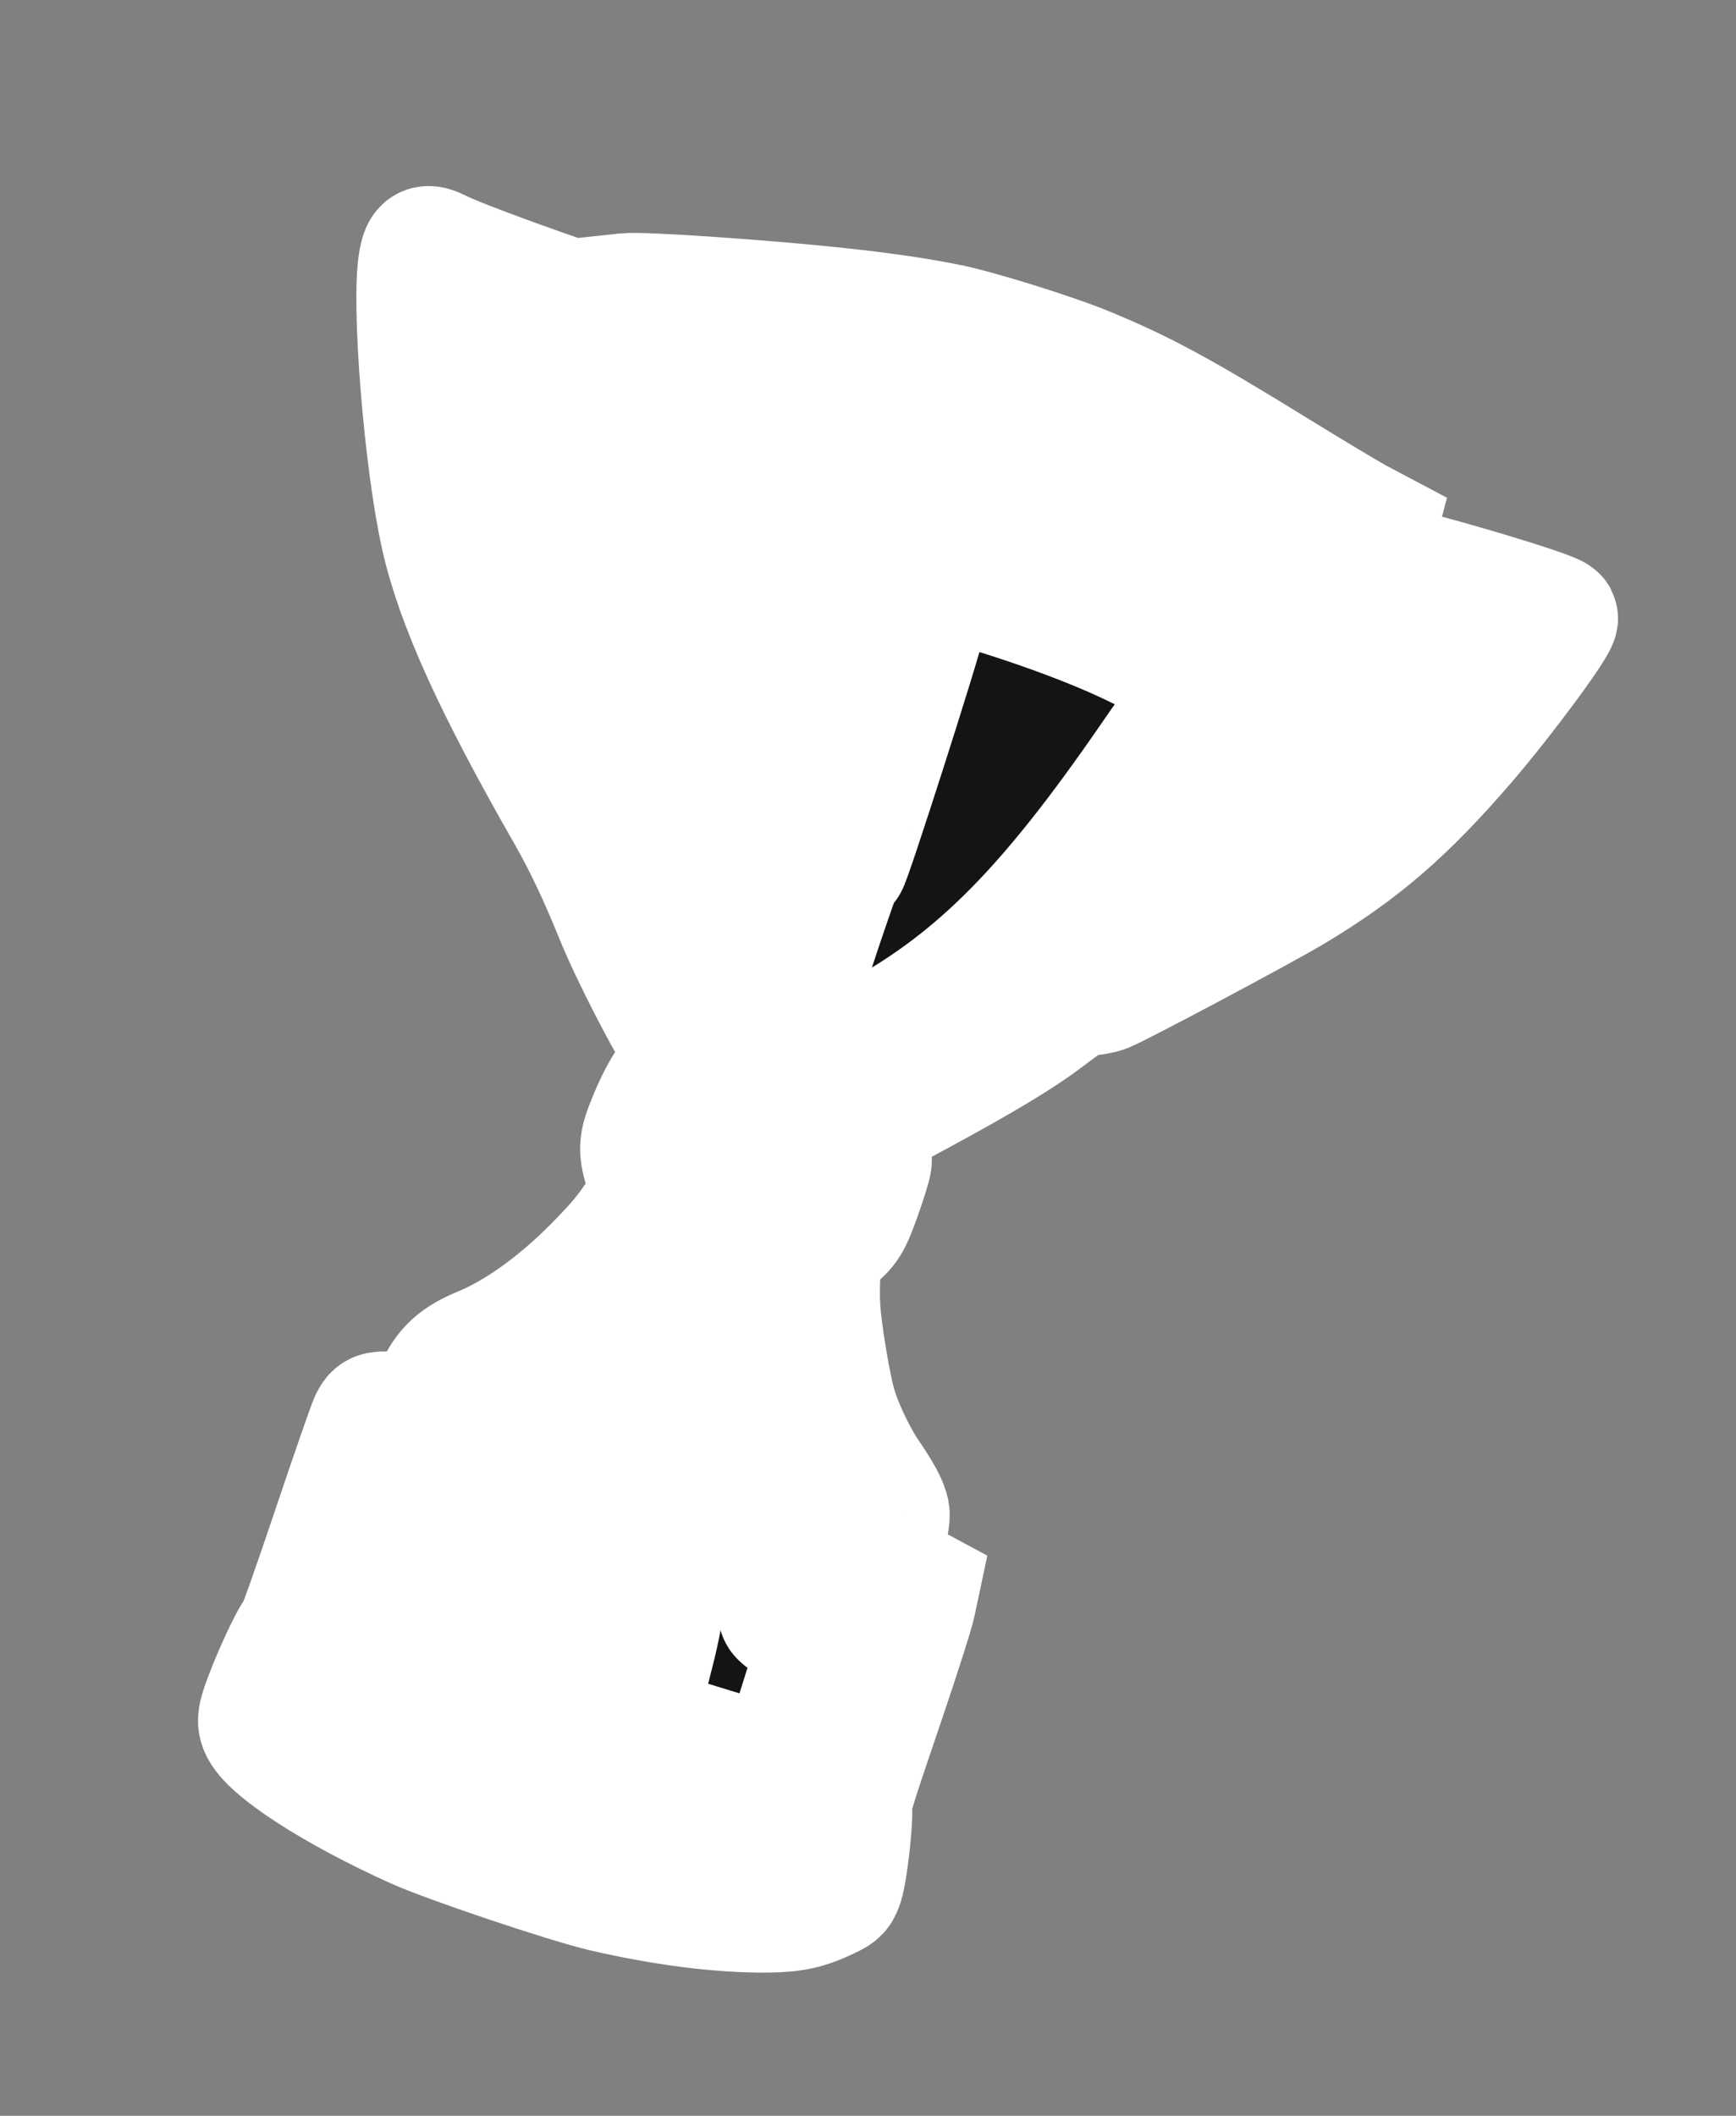 <svg width="339" height="413" viewBox="0 0 339 413" fill="none" xmlns="http://www.w3.org/2000/svg">
<rect x="0" y="0" width="339" height="413" fill="#808080" stroke="none"/>
<g clip-path="url(#clip0_935_5)">
<rect x="150.551" y="102.172" width="35.632" height="71.265" transform="rotate(17.757 150.551 102.172)" fill="white"/>
<mask id="path-2-outside-1_935_5" maskUnits="userSpaceOnUse" x="-23.344" y="15.655" width="348.791" height="400.582" fill="black">
<rect fill="white" x="-23.344" y="15.655" width="348.791" height="400.582"/>
<path fill-rule="evenodd" clip-rule="evenodd" d="M185.41 63.707C179.429 62.481 172.849 61.515 163.766 60.528C149.734 59.004 125.505 57.335 122.333 57.674L120.462 57.874L119.873 59.712L119.284 61.551L109.35 58.103C98.212 54.237 88.473 50.56 85.816 49.218C83.309 47.952 82.724 48.212 82.214 50.819C80.687 58.638 83.193 89.943 86.527 104.702C89.462 117.69 96.799 133.855 111.038 158.703C114.246 164.302 117.291 170.719 120.489 178.62C123.478 186.007 130.962 200.541 133.25 203.404C134.248 204.652 135.112 205.748 135.171 205.839C135.23 205.931 134.292 207.067 133.087 208.364C130.723 210.907 128.939 213.921 126.981 218.677C125.068 223.325 125.01 224.45 126.455 228.915L127.712 232.799L125.446 236.314C122.672 240.619 120.917 242.74 116.095 247.615C109.033 254.756 101.055 260.468 94.214 263.283C89.305 265.303 87.214 267.233 85.196 271.607C84.462 273.198 83.576 275.017 83.226 275.649L82.591 276.798L79.641 276.33C78.018 276.073 75.94 275.904 75.022 275.954C73.516 276.037 73.284 276.183 72.632 277.461C72.235 278.239 68.948 287.691 65.326 298.467C61.263 310.554 58.518 318.277 58.158 318.631C57.002 319.768 52.791 328.981 51.298 333.643C50.764 335.307 50.706 336.083 51.045 336.992C52.559 341.057 65.493 349.411 81.285 356.524C87.653 359.392 111.021 367.239 118.01 368.855C129.617 371.54 140.612 372.94 149.585 372.877C154.942 372.838 157.427 372.293 161.796 370.196C163.573 369.343 163.81 369.093 164.301 367.558C164.994 365.395 166.04 356.607 165.971 353.525C165.91 350.784 165.794 351.177 172.744 330.696C175.506 322.557 178.044 314.583 178.385 312.975L179.005 310.051L176.839 308.885C175.647 308.243 173.937 307.475 173.038 307.177C172.139 306.879 171.308 306.385 171.193 306.08C171.077 305.774 171.543 303.492 172.227 301.008C173.066 297.964 173.402 296.099 173.26 295.285C173.014 293.88 171.839 291.695 169.416 288.137C166.754 284.228 163.938 278.239 162.789 274.045C161.688 270.026 160.04 259.994 159.766 255.646C159.505 251.478 159.754 246.319 160.3 244.614C160.678 243.433 161.205 242.726 162.393 241.809C165.273 239.582 165.829 238.691 167.797 233.145C168.803 230.311 169.697 227.422 169.784 226.726C169.871 226.03 169.616 224.062 169.217 222.353L168.491 219.246L179.484 213.304C191.491 206.814 198.981 202.324 203.587 198.856C209.615 194.316 210.474 193.821 212.216 193.881C213.112 193.911 214.65 193.652 215.635 193.304C217.834 192.527 246.37 177.344 252.289 173.801C265.568 165.853 274.253 158.361 286.002 144.716C293.447 136.071 304.219 121.48 303.783 120.63C303.281 119.651 278.199 112.163 270.284 110.628C268.497 110.282 266.97 109.873 266.891 109.719C266.812 109.566 267.105 108.08 267.543 106.418L268.338 103.395L265.121 101.692C263.352 100.755 256.033 96.371 248.859 91.948C230.164 80.426 222.763 76.44 211.56 71.861C205.442 69.36 190.966 64.847 185.41 63.707ZM210.602 83.266C221.009 87.82 229.749 92.268 238.824 97.629C242.394 99.738 256.217 108.723 256.381 109.041C256.542 109.353 250.127 122.803 248.372 125.835C247.384 127.541 245.229 130.428 243.465 132.409C239.067 137.347 238.445 138.224 231.812 148.845C228.57 154.037 224.324 160.465 222.377 163.13C207.003 184.172 190.125 198.042 169.315 206.737C165.435 208.358 161.958 209.35 161.726 208.9C161.353 208.175 163.896 206.458 172.211 201.823C191.284 191.192 205.074 177.202 225 148.268C230.838 139.791 233.855 135.885 235.145 135.132C235.886 134.699 235.907 134.622 235.451 133.997C234.22 132.308 225.854 127.634 217.407 123.916C206.432 119.086 189.03 113.417 181.765 112.306C178.648 111.829 173.369 111.479 172.289 111.677C171.675 111.789 171.569 111.95 171.774 112.459C172.149 113.39 175.901 115.903 177.847 116.526C180.069 117.237 180.662 118.459 180.221 121.423C179.812 124.176 165.245 169.64 165.136 168.505C165.093 168.062 165.299 166.81 165.594 165.723C166.467 162.501 161.773 175.663 158.831 184.686C155.83 193.888 153.299 200.66 153.068 200.105C152.986 199.908 152.943 199.001 152.972 198.088C153.011 196.893 152.634 195.736 151.623 193.946C146.164 184.283 144.38 179.982 142.395 171.708C138.738 156.453 137.574 137.766 139.187 120.16C140.024 111.03 139.889 108.276 138.584 107.858C137.876 107.631 137.682 108.586 136.757 116.843C135.811 125.285 135.462 130.822 135.406 138.283C135.25 159.158 140.418 185.322 147.905 201.559L149.331 204.652L148.282 204.316C146.322 203.689 140.404 195.577 136.954 188.789C132.624 180.271 128.407 166.865 126.976 157.066C124.565 140.562 124.179 122.043 125.863 103.665L126.275 99.162L127.424 98.571C128.905 97.809 135.626 97.619 144.06 98.101C167.054 99.414 186.855 104.5 217.763 117.032C230.916 122.365 238.795 126.096 242.045 128.531C243.096 129.318 244.031 129.924 244.123 129.877C244.215 129.829 245.447 127.086 246.859 123.78C248.272 120.475 250.127 116.276 250.982 114.45L252.536 111.13L248.526 108.304C240.835 102.882 234.875 99.37 227.599 95.971C223.235 93.932 214.906 90.51 212.177 89.633L210.494 89.093L208.412 95.596L206.329 102.098L194.124 98.422C173.299 92.15 161.766 90.164 136.734 88.541C130.897 88.163 125.953 87.799 125.749 87.733C125.086 87.521 125.229 85.553 126.386 78.954C127.906 70.278 128.346 68.934 129.845 68.376C131.211 67.868 138.04 67.792 143.491 68.226C154.469 69.098 169.135 71.361 182.244 74.204C186.465 75.119 190.576 76.006 191.381 76.176C194.293 76.789 203.893 80.33 210.602 83.266ZM111.935 69.2L115.748 70.665L115.696 72.21C115.594 75.25 115.383 76.16 114.695 76.514C114.176 76.781 112.329 76.345 106.175 74.5C100.671 72.849 98.148 72.231 97.751 72.436C97.307 72.664 97.126 73.238 96.918 75.083C96.536 78.463 96.794 94.39 97.28 97.449C98.477 104.981 104.96 122.758 110.066 132.512C112.852 137.835 114.364 142.111 113.812 143.11C112.846 144.861 99.589 117.729 97.056 108.816C95.843 104.546 93.445 89.27 92.956 82.701C92.785 80.39 92.54 75.051 92.412 70.836C92.236 64.996 92.31 63.139 92.722 63.031C93.339 62.87 106.223 67.007 111.935 69.2ZM288.352 126.357C288.205 127.22 279.85 137.462 274.296 143.587C267.742 150.815 258.881 158.852 252.862 163.028C248.764 165.871 238.079 171.93 233.438 174.041C226.755 177.083 228.596 175.467 238.388 169.699C248.736 163.603 259.694 155.454 264.82 150.041C269.841 144.738 280.278 131.303 279.918 130.604C279.825 130.424 276.007 128.923 271.434 127.269C266.86 125.614 262.94 124.131 262.722 123.972C262.208 123.597 262.978 121.227 263.927 120.265C264.329 119.857 265.172 119.452 265.8 119.365C267.099 119.186 276.264 121.567 283.71 124.018C288.253 125.514 288.475 125.626 288.352 126.357ZM112.471 87.793C113.811 89.175 114.76 102.798 114.28 113.738C114.115 117.491 113.983 117.891 113.296 116.714C111.489 113.615 108.373 102.614 106.98 94.417C105.962 88.425 105.917 86.173 106.811 85.941C107.65 85.723 111.772 87.072 112.471 87.793ZM262.802 136.536C264.135 137.417 264.446 137.809 264.264 138.377C263.7 140.136 257.677 145.865 250.131 151.818C243.973 156.676 236.76 161.531 236.487 161.001C236.286 160.61 239.179 156.135 242.617 151.52C247.053 145.566 247.923 144.537 253.234 138.976L258.042 133.941L259.575 134.679C260.419 135.085 261.87 135.921 262.802 136.536ZM152.649 217.043C153.243 217.656 154.118 218.801 154.594 219.587L155.46 221.017L152.906 222.721C151.502 223.659 150.07 224.442 149.724 224.462C149.378 224.481 148.186 224.206 147.077 223.85C144.672 223.08 143.689 223.308 141.688 225.102C140.327 226.321 140.26 226.455 140.638 227.189C140.97 227.833 141.719 228.18 144.854 229.14C151.403 231.144 156.219 231.169 159.101 229.211C159.791 228.743 160.464 228.542 160.644 228.752C161.111 229.298 160.197 231.812 159.155 232.85C157.35 234.648 150.86 234.48 144.263 232.464C140.935 231.448 140.369 231.167 139.094 229.9C136.415 227.239 135.162 223.059 136.133 220.025C137.23 216.602 141.983 214.042 146.729 214.319C148.475 214.421 151.424 215.778 152.649 217.043ZM139.612 239.818L140.631 240.145L139.479 243.779C137.707 249.366 134.987 259.904 135.039 260.973C135.083 261.864 135.12 261.89 135.587 261.344C135.862 261.022 137.466 256.717 139.151 251.779C140.836 246.84 142.405 242.618 142.637 242.396C142.877 242.165 142.676 245.124 142.168 249.276C140.395 263.783 140.165 266.903 140.171 276.44C140.173 280.079 140.082 283.344 139.97 283.695C139.64 284.726 137.807 284.49 128.898 282.274C118.331 279.644 112.092 278.377 103.281 277.07C98.557 276.369 96.179 275.874 96.015 275.556C95.636 274.819 97.035 273.656 101.597 270.916C107.373 267.447 111.476 264.592 116.508 260.542C123.403 254.994 127.396 250.624 132.164 243.41C135.34 238.604 135.974 238.091 137.634 238.979C138.162 239.261 139.052 239.639 139.612 239.818ZM149.776 250.606C150.011 260.865 151.326 269.186 154.083 277.848C155.768 283.145 158.833 289.224 160.772 291.114C162.372 292.674 162.689 293.614 162.073 294.976C161.686 295.831 161.542 295.858 160.073 295.351C151.131 292.265 146.561 289.314 152.524 290.477C155.445 291.047 155.771 290.931 155.513 289.409C155.4 288.737 154.726 286.554 154.016 284.558C152.381 279.958 150.655 273.968 149.959 270.473C148.662 263.96 147.976 249.812 148.768 245.871C149.167 243.886 149.176 243.873 149.423 245.025C149.562 245.667 149.72 248.179 149.776 250.606ZM144.775 297.364C156.833 301.869 162.506 304.834 162.013 306.374C161.88 306.789 161.441 306.977 160.769 306.905C159.152 306.733 151.12 304.753 141.846 302.242C116.548 295.392 113.958 294.743 104.951 292.996C102.422 292.506 96.543 291.515 91.889 290.796C87.234 290.076 83.213 289.317 82.954 289.109C82.287 288.574 83.366 285.346 84.57 284.275C86.13 282.886 90.627 282.809 100.211 284.004C103.579 284.424 107.606 285.235 111.406 286.259C118.244 288.101 134.124 293.385 144.775 297.364ZM128.684 307.756C129.06 308.149 129.421 309.095 129.487 309.859C129.642 311.66 128.58 317.658 127.137 323.121C126.51 325.498 125.894 328.052 125.768 328.795L125.541 330.148L121.636 329.136C105.766 325.023 100.117 323.826 88.587 322.133C81.222 321.052 75.495 320.586 72.26 320.805C70.86 320.9 69.68 320.909 69.636 320.824C69.505 320.569 76.693 296.617 76.883 296.677C76.98 296.709 79.427 296.977 82.321 297.275C88.223 297.882 94.686 298.938 106.051 301.153C110.299 301.98 114.275 302.74 114.888 302.841C117.334 303.245 128.003 307.046 128.684 307.756ZM164.961 319.316C165.458 320.284 164.66 323.554 160.625 337.068C156.803 349.869 156.76 349.989 156.053 349.763C155.66 349.637 153.355 348.716 150.932 347.718C146.054 345.708 137.752 343.366 119.386 338.82C90.168 331.588 75.983 329.036 67.692 329.518C65.436 329.649 64.055 329.562 63.91 329.278C63.546 328.572 64.663 327.113 66.079 326.444C69.255 324.944 81.713 325.963 96.757 328.953C101.319 329.86 106.238 331.305 125.329 337.347C138.012 341.361 149.31 344.792 150.434 344.972L152.479 345.298L156.137 333.775C160.112 321.256 160.393 319.767 158.995 318.652C158.572 318.315 157.561 317.822 156.746 317.556C154.89 316.95 152.81 315.723 152.455 315.025C152.252 314.628 153.757 315.028 158.423 316.613C162.808 318.103 164.75 318.906 164.961 319.316ZM83.004 302.251C82.29 303.256 78.927 314.28 78.534 316.906C77.971 320.671 78.425 320.472 80.344 316.115C82.214 311.868 84.838 303.67 84.651 302.655C84.453 301.574 83.629 301.372 83.004 302.251ZM123.467 349.872C135.059 354.295 142.985 358.484 145.506 361.519L146.197 362.351L145.225 362.396C144.691 362.421 142.113 362.263 139.497 362.043C129.826 361.233 120.792 359.168 105.522 354.281C92.894 350.239 87.545 348.128 76.316 342.758C71.657 340.53 67.726 338.667 67.58 338.619C66.878 338.388 67.811 337.422 69.017 337.132C72.119 336.385 83.023 338.1 90.699 340.544C94.882 341.875 102.444 343.801 107.862 344.915C111.829 345.731 116.523 347.222 123.467 349.872ZM110.732 346.668C111.238 347.148 111.558 347.244 111.962 347.036C112.378 346.822 112.216 346.667 111.278 346.387C110.123 346.042 110.089 346.059 110.732 346.668ZM118.809 349.163C118.868 349.397 119.224 349.687 119.603 349.808C119.981 349.929 120.342 349.869 120.404 349.674C120.467 349.479 120.109 349.189 119.611 349.029C119.097 348.865 118.749 348.923 118.809 349.163Z"/>
</mask>
<path fill-rule="evenodd" clip-rule="evenodd" d="M185.41 63.707C179.429 62.481 172.849 61.515 163.766 60.528C149.734 59.004 125.505 57.335 122.333 57.674L120.462 57.874L119.873 59.712L119.284 61.551L109.35 58.103C98.212 54.237 88.473 50.56 85.816 49.218C83.309 47.952 82.724 48.212 82.214 50.819C80.687 58.638 83.193 89.943 86.527 104.702C89.462 117.69 96.799 133.855 111.038 158.703C114.246 164.302 117.291 170.719 120.489 178.62C123.478 186.007 130.962 200.541 133.25 203.404C134.248 204.652 135.112 205.748 135.171 205.839C135.23 205.931 134.292 207.067 133.087 208.364C130.723 210.907 128.939 213.921 126.981 218.677C125.068 223.325 125.01 224.45 126.455 228.915L127.712 232.799L125.446 236.314C122.672 240.619 120.917 242.74 116.095 247.615C109.033 254.756 101.055 260.468 94.214 263.283C89.305 265.303 87.214 267.233 85.196 271.607C84.462 273.198 83.576 275.017 83.226 275.649L82.591 276.798L79.641 276.33C78.018 276.073 75.94 275.904 75.022 275.954C73.516 276.037 73.284 276.183 72.632 277.461C72.235 278.239 68.948 287.691 65.326 298.467C61.263 310.554 58.518 318.277 58.158 318.631C57.002 319.768 52.791 328.981 51.298 333.643C50.764 335.307 50.706 336.083 51.045 336.992C52.559 341.057 65.493 349.411 81.285 356.524C87.653 359.392 111.021 367.239 118.01 368.855C129.617 371.54 140.612 372.94 149.585 372.877C154.942 372.838 157.427 372.293 161.796 370.196C163.573 369.343 163.81 369.093 164.301 367.558C164.994 365.395 166.04 356.607 165.971 353.525C165.91 350.784 165.794 351.177 172.744 330.696C175.506 322.557 178.044 314.583 178.385 312.975L179.005 310.051L176.839 308.885C175.647 308.243 173.937 307.475 173.038 307.177C172.139 306.879 171.308 306.385 171.193 306.08C171.077 305.774 171.543 303.492 172.227 301.008C173.066 297.964 173.402 296.099 173.26 295.285C173.014 293.88 171.839 291.695 169.416 288.137C166.754 284.228 163.938 278.239 162.789 274.045C161.688 270.026 160.04 259.994 159.766 255.646C159.505 251.478 159.754 246.319 160.3 244.614C160.678 243.433 161.205 242.726 162.393 241.809C165.273 239.582 165.829 238.691 167.797 233.145C168.803 230.311 169.697 227.422 169.784 226.726C169.871 226.03 169.616 224.062 169.217 222.353L168.491 219.246L179.484 213.304C191.491 206.814 198.981 202.324 203.587 198.856C209.615 194.316 210.474 193.821 212.216 193.881C213.112 193.911 214.65 193.652 215.635 193.304C217.834 192.527 246.37 177.344 252.289 173.801C265.568 165.853 274.253 158.361 286.002 144.716C293.447 136.071 304.219 121.48 303.783 120.63C303.281 119.651 278.199 112.163 270.284 110.628C268.497 110.282 266.97 109.873 266.891 109.719C266.812 109.566 267.105 108.08 267.543 106.418L268.338 103.395L265.121 101.692C263.352 100.755 256.033 96.371 248.859 91.948C230.164 80.426 222.763 76.44 211.56 71.861C205.442 69.36 190.966 64.847 185.41 63.707ZM210.602 83.266C221.009 87.82 229.749 92.268 238.824 97.629C242.394 99.738 256.217 108.723 256.381 109.041C256.542 109.353 250.127 122.803 248.372 125.835C247.384 127.541 245.229 130.428 243.465 132.409C239.067 137.347 238.445 138.224 231.812 148.845C228.57 154.037 224.324 160.465 222.377 163.13C207.003 184.172 190.125 198.042 169.315 206.737C165.435 208.358 161.958 209.35 161.726 208.9C161.353 208.175 163.896 206.458 172.211 201.823C191.284 191.192 205.074 177.202 225 148.268C230.838 139.791 233.855 135.885 235.145 135.132C235.886 134.699 235.907 134.622 235.451 133.997C234.22 132.308 225.854 127.634 217.407 123.916C206.432 119.086 189.03 113.417 181.765 112.306C178.648 111.829 173.369 111.479 172.289 111.677C171.675 111.789 171.569 111.95 171.774 112.459C172.149 113.39 175.901 115.903 177.847 116.526C180.069 117.237 180.662 118.459 180.221 121.423C179.812 124.176 165.245 169.64 165.136 168.505C165.093 168.062 165.299 166.81 165.594 165.723C166.467 162.501 161.773 175.663 158.831 184.686C155.83 193.888 153.299 200.66 153.068 200.105C152.986 199.908 152.943 199.001 152.972 198.088C153.011 196.893 152.634 195.736 151.623 193.946C146.164 184.283 144.38 179.982 142.395 171.708C138.738 156.453 137.574 137.766 139.187 120.16C140.024 111.03 139.889 108.276 138.584 107.858C137.876 107.631 137.682 108.586 136.757 116.843C135.811 125.285 135.462 130.822 135.406 138.283C135.25 159.158 140.418 185.322 147.905 201.559L149.331 204.652L148.282 204.316C146.322 203.689 140.404 195.577 136.954 188.789C132.624 180.271 128.407 166.865 126.976 157.066C124.565 140.562 124.179 122.043 125.863 103.665L126.275 99.162L127.424 98.571C128.905 97.809 135.626 97.619 144.06 98.101C167.054 99.414 186.855 104.5 217.763 117.032C230.916 122.365 238.795 126.096 242.045 128.531C243.096 129.318 244.031 129.924 244.123 129.877C244.215 129.829 245.447 127.086 246.859 123.78C248.272 120.475 250.127 116.276 250.982 114.45L252.536 111.13L248.526 108.304C240.835 102.882 234.875 99.37 227.599 95.971C223.235 93.932 214.906 90.51 212.177 89.633L210.494 89.093L208.412 95.596L206.329 102.098L194.124 98.422C173.299 92.15 161.766 90.164 136.734 88.541C130.897 88.163 125.953 87.799 125.749 87.733C125.086 87.521 125.229 85.553 126.386 78.954C127.906 70.278 128.346 68.934 129.845 68.376C131.211 67.868 138.04 67.792 143.491 68.226C154.469 69.098 169.135 71.361 182.244 74.204C186.465 75.119 190.576 76.006 191.381 76.176C194.293 76.789 203.893 80.33 210.602 83.266ZM111.935 69.2L115.748 70.665L115.696 72.21C115.594 75.25 115.383 76.16 114.695 76.514C114.176 76.781 112.329 76.345 106.175 74.5C100.671 72.849 98.148 72.231 97.751 72.436C97.307 72.664 97.126 73.238 96.918 75.083C96.536 78.463 96.794 94.39 97.28 97.449C98.477 104.981 104.96 122.758 110.066 132.512C112.852 137.835 114.364 142.111 113.812 143.11C112.846 144.861 99.589 117.729 97.056 108.816C95.843 104.546 93.445 89.27 92.956 82.701C92.785 80.39 92.54 75.051 92.412 70.836C92.236 64.996 92.31 63.139 92.722 63.031C93.339 62.87 106.223 67.007 111.935 69.2ZM288.352 126.357C288.205 127.22 279.85 137.462 274.296 143.587C267.742 150.815 258.881 158.852 252.862 163.028C248.764 165.871 238.079 171.93 233.438 174.041C226.755 177.083 228.596 175.467 238.388 169.699C248.736 163.603 259.694 155.454 264.82 150.041C269.841 144.738 280.278 131.303 279.918 130.604C279.825 130.424 276.007 128.923 271.434 127.269C266.86 125.614 262.94 124.131 262.722 123.972C262.208 123.597 262.978 121.227 263.927 120.265C264.329 119.857 265.172 119.452 265.8 119.365C267.099 119.186 276.264 121.567 283.71 124.018C288.253 125.514 288.475 125.626 288.352 126.357ZM112.471 87.793C113.811 89.175 114.76 102.798 114.28 113.738C114.115 117.491 113.983 117.891 113.296 116.714C111.489 113.615 108.373 102.614 106.98 94.417C105.962 88.425 105.917 86.173 106.811 85.941C107.65 85.723 111.772 87.072 112.471 87.793ZM262.802 136.536C264.135 137.417 264.446 137.809 264.264 138.377C263.7 140.136 257.677 145.865 250.131 151.818C243.973 156.676 236.76 161.531 236.487 161.001C236.286 160.61 239.179 156.135 242.617 151.52C247.053 145.566 247.923 144.537 253.234 138.976L258.042 133.941L259.575 134.679C260.419 135.085 261.87 135.921 262.802 136.536ZM152.649 217.043C153.243 217.656 154.118 218.801 154.594 219.587L155.46 221.017L152.906 222.721C151.502 223.659 150.07 224.442 149.724 224.462C149.378 224.481 148.186 224.206 147.077 223.85C144.672 223.08 143.689 223.308 141.688 225.102C140.327 226.321 140.26 226.455 140.638 227.189C140.97 227.833 141.719 228.18 144.854 229.14C151.403 231.144 156.219 231.169 159.101 229.211C159.791 228.743 160.464 228.542 160.644 228.752C161.111 229.298 160.197 231.812 159.155 232.85C157.35 234.648 150.86 234.48 144.263 232.464C140.935 231.448 140.369 231.167 139.094 229.9C136.415 227.239 135.162 223.059 136.133 220.025C137.23 216.602 141.983 214.042 146.729 214.319C148.475 214.421 151.424 215.778 152.649 217.043ZM139.612 239.818L140.631 240.145L139.479 243.779C137.707 249.366 134.987 259.904 135.039 260.973C135.083 261.864 135.12 261.89 135.587 261.344C135.862 261.022 137.466 256.717 139.151 251.779C140.836 246.84 142.405 242.618 142.637 242.396C142.877 242.165 142.676 245.124 142.168 249.276C140.395 263.783 140.165 266.903 140.171 276.44C140.173 280.079 140.082 283.344 139.97 283.695C139.64 284.726 137.807 284.49 128.898 282.274C118.331 279.644 112.092 278.377 103.281 277.07C98.557 276.369 96.179 275.874 96.015 275.556C95.636 274.819 97.035 273.656 101.597 270.916C107.373 267.447 111.476 264.592 116.508 260.542C123.403 254.994 127.396 250.624 132.164 243.41C135.34 238.604 135.974 238.091 137.634 238.979C138.162 239.261 139.052 239.639 139.612 239.818ZM149.776 250.606C150.011 260.865 151.326 269.186 154.083 277.848C155.768 283.145 158.833 289.224 160.772 291.114C162.372 292.674 162.689 293.614 162.073 294.976C161.686 295.831 161.542 295.858 160.073 295.351C151.131 292.265 146.561 289.314 152.524 290.477C155.445 291.047 155.771 290.931 155.513 289.409C155.4 288.737 154.726 286.554 154.016 284.558C152.381 279.958 150.655 273.968 149.959 270.473C148.662 263.96 147.976 249.812 148.768 245.871C149.167 243.886 149.176 243.873 149.423 245.025C149.562 245.667 149.72 248.179 149.776 250.606ZM144.775 297.364C156.833 301.869 162.506 304.834 162.013 306.374C161.88 306.789 161.441 306.977 160.769 306.905C159.152 306.733 151.12 304.753 141.846 302.242C116.548 295.392 113.958 294.743 104.951 292.996C102.422 292.506 96.543 291.515 91.889 290.796C87.234 290.076 83.213 289.317 82.954 289.109C82.287 288.574 83.366 285.346 84.57 284.275C86.13 282.886 90.627 282.809 100.211 284.004C103.579 284.424 107.606 285.235 111.406 286.259C118.244 288.101 134.124 293.385 144.775 297.364ZM128.684 307.756C129.06 308.149 129.421 309.095 129.487 309.859C129.642 311.66 128.58 317.658 127.137 323.121C126.51 325.498 125.894 328.052 125.768 328.795L125.541 330.148L121.636 329.136C105.766 325.023 100.117 323.826 88.587 322.133C81.222 321.052 75.495 320.586 72.26 320.805C70.86 320.9 69.68 320.909 69.636 320.824C69.505 320.569 76.693 296.617 76.883 296.677C76.98 296.709 79.427 296.977 82.321 297.275C88.223 297.882 94.686 298.938 106.051 301.153C110.299 301.98 114.275 302.74 114.888 302.841C117.334 303.245 128.003 307.046 128.684 307.756ZM164.961 319.316C165.458 320.284 164.66 323.554 160.625 337.068C156.803 349.869 156.76 349.989 156.053 349.763C155.66 349.637 153.355 348.716 150.932 347.718C146.054 345.708 137.752 343.366 119.386 338.82C90.168 331.588 75.983 329.036 67.692 329.518C65.436 329.649 64.055 329.562 63.91 329.278C63.546 328.572 64.663 327.113 66.079 326.444C69.255 324.944 81.713 325.963 96.757 328.953C101.319 329.86 106.238 331.305 125.329 337.347C138.012 341.361 149.31 344.792 150.434 344.972L152.479 345.298L156.137 333.775C160.112 321.256 160.393 319.767 158.995 318.652C158.572 318.315 157.561 317.822 156.746 317.556C154.89 316.95 152.81 315.723 152.455 315.025C152.252 314.628 153.757 315.028 158.423 316.613C162.808 318.103 164.75 318.906 164.961 319.316ZM83.004 302.251C82.29 303.256 78.927 314.28 78.534 316.906C77.971 320.671 78.425 320.472 80.344 316.115C82.214 311.868 84.838 303.67 84.651 302.655C84.453 301.574 83.629 301.372 83.004 302.251ZM123.467 349.872C135.059 354.295 142.985 358.484 145.506 361.519L146.197 362.351L145.225 362.396C144.691 362.421 142.113 362.263 139.497 362.043C129.826 361.233 120.792 359.168 105.522 354.281C92.894 350.239 87.545 348.128 76.316 342.758C71.657 340.53 67.726 338.667 67.58 338.619C66.878 338.388 67.811 337.422 69.017 337.132C72.119 336.385 83.023 338.1 90.699 340.544C94.882 341.875 102.444 343.801 107.862 344.915C111.829 345.731 116.523 347.222 123.467 349.872ZM110.732 346.668C111.238 347.148 111.558 347.244 111.962 347.036C112.378 346.822 112.216 346.667 111.278 346.387C110.123 346.042 110.089 346.059 110.732 346.668ZM118.809 349.163C118.868 349.397 119.224 349.687 119.603 349.808C119.981 349.929 120.342 349.869 120.404 349.674C120.467 349.479 120.109 349.189 119.611 349.029C119.097 348.865 118.749 348.923 118.809 349.163Z" fill="#151414"/>
<path fill-rule="evenodd" clip-rule="evenodd" d="M185.41 63.707C179.429 62.481 172.849 61.515 163.766 60.528C149.734 59.004 125.505 57.335 122.333 57.674L120.462 57.874L119.873 59.712L119.284 61.551L109.35 58.103C98.212 54.237 88.473 50.56 85.816 49.218C83.309 47.952 82.724 48.212 82.214 50.819C80.687 58.638 83.193 89.943 86.527 104.702C89.462 117.69 96.799 133.855 111.038 158.703C114.246 164.302 117.291 170.719 120.489 178.62C123.478 186.007 130.962 200.541 133.25 203.404C134.248 204.652 135.112 205.748 135.171 205.839C135.23 205.931 134.292 207.067 133.087 208.364C130.723 210.907 128.939 213.921 126.981 218.677C125.068 223.325 125.01 224.45 126.455 228.915L127.712 232.799L125.446 236.314C122.672 240.619 120.917 242.74 116.095 247.615C109.033 254.756 101.055 260.468 94.214 263.283C89.305 265.303 87.214 267.233 85.196 271.607C84.462 273.198 83.576 275.017 83.226 275.649L82.591 276.798L79.641 276.33C78.018 276.073 75.94 275.904 75.022 275.954C73.516 276.037 73.284 276.183 72.632 277.461C72.235 278.239 68.948 287.691 65.326 298.467C61.263 310.554 58.518 318.277 58.158 318.631C57.002 319.768 52.791 328.981 51.298 333.643C50.764 335.307 50.706 336.083 51.045 336.992C52.559 341.057 65.493 349.411 81.285 356.524C87.653 359.392 111.021 367.239 118.01 368.855C129.617 371.54 140.612 372.94 149.585 372.877C154.942 372.838 157.427 372.293 161.796 370.196C163.573 369.343 163.81 369.093 164.301 367.558C164.994 365.395 166.04 356.607 165.971 353.525C165.91 350.784 165.794 351.177 172.744 330.696C175.506 322.557 178.044 314.583 178.385 312.975L179.005 310.051L176.839 308.885C175.647 308.243 173.937 307.475 173.038 307.177C172.139 306.879 171.308 306.385 171.193 306.08C171.077 305.774 171.543 303.492 172.227 301.008C173.066 297.964 173.402 296.099 173.26 295.285C173.014 293.88 171.839 291.695 169.416 288.137C166.754 284.228 163.938 278.239 162.789 274.045C161.688 270.026 160.04 259.994 159.766 255.646C159.505 251.478 159.754 246.319 160.3 244.614C160.678 243.433 161.205 242.726 162.393 241.809C165.273 239.582 165.829 238.691 167.797 233.145C168.803 230.311 169.697 227.422 169.784 226.726C169.871 226.03 169.616 224.062 169.217 222.353L168.491 219.246L179.484 213.304C191.491 206.814 198.981 202.324 203.587 198.856C209.615 194.316 210.474 193.821 212.216 193.881C213.112 193.911 214.65 193.652 215.635 193.304C217.834 192.527 246.37 177.344 252.289 173.801C265.568 165.853 274.253 158.361 286.002 144.716C293.447 136.071 304.219 121.48 303.783 120.63C303.281 119.651 278.199 112.163 270.284 110.628C268.497 110.282 266.97 109.873 266.891 109.719C266.812 109.566 267.105 108.08 267.543 106.418L268.338 103.395L265.121 101.692C263.352 100.755 256.033 96.371 248.859 91.948C230.164 80.426 222.763 76.44 211.56 71.861C205.442 69.36 190.966 64.847 185.41 63.707ZM210.602 83.266C221.009 87.82 229.749 92.268 238.824 97.629C242.394 99.738 256.217 108.723 256.381 109.041C256.542 109.353 250.127 122.803 248.372 125.835C247.384 127.541 245.229 130.428 243.465 132.409C239.067 137.347 238.445 138.224 231.812 148.845C228.57 154.037 224.324 160.465 222.377 163.13C207.003 184.172 190.125 198.042 169.315 206.737C165.435 208.358 161.958 209.35 161.726 208.9C161.353 208.175 163.896 206.458 172.211 201.823C191.284 191.192 205.074 177.202 225 148.268C230.838 139.791 233.855 135.885 235.145 135.132C235.886 134.699 235.907 134.622 235.451 133.997C234.22 132.308 225.854 127.634 217.407 123.916C206.432 119.086 189.03 113.417 181.765 112.306C178.648 111.829 173.369 111.479 172.289 111.677C171.675 111.789 171.569 111.95 171.774 112.459C172.149 113.39 175.901 115.903 177.847 116.526C180.069 117.237 180.662 118.459 180.221 121.423C179.812 124.176 165.245 169.64 165.136 168.505C165.093 168.062 165.299 166.81 165.594 165.723C166.467 162.501 161.773 175.663 158.831 184.686C155.83 193.888 153.299 200.66 153.068 200.105C152.986 199.908 152.943 199.001 152.972 198.088C153.011 196.893 152.634 195.736 151.623 193.946C146.164 184.283 144.38 179.982 142.395 171.708C138.738 156.453 137.574 137.766 139.187 120.16C140.024 111.03 139.889 108.276 138.584 107.858C137.876 107.631 137.682 108.586 136.757 116.843C135.811 125.285 135.462 130.822 135.406 138.283C135.25 159.158 140.418 185.322 147.905 201.559L149.331 204.652L148.282 204.316C146.322 203.689 140.404 195.577 136.954 188.789C132.624 180.271 128.407 166.865 126.976 157.066C124.565 140.562 124.179 122.043 125.863 103.665L126.275 99.162L127.424 98.571C128.905 97.809 135.626 97.619 144.06 98.101C167.054 99.414 186.855 104.5 217.763 117.032C230.916 122.365 238.795 126.096 242.045 128.531C243.096 129.318 244.031 129.924 244.123 129.877C244.215 129.829 245.447 127.086 246.859 123.78C248.272 120.475 250.127 116.276 250.982 114.45L252.536 111.13L248.526 108.304C240.835 102.882 234.875 99.37 227.599 95.971C223.235 93.932 214.906 90.51 212.177 89.633L210.494 89.093L208.412 95.596L206.329 102.098L194.124 98.422C173.299 92.15 161.766 90.164 136.734 88.541C130.897 88.163 125.953 87.799 125.749 87.733C125.086 87.521 125.229 85.553 126.386 78.954C127.906 70.278 128.346 68.934 129.845 68.376C131.211 67.868 138.04 67.792 143.491 68.226C154.469 69.098 169.135 71.361 182.244 74.204C186.465 75.119 190.576 76.006 191.381 76.176C194.293 76.789 203.893 80.33 210.602 83.266ZM111.935 69.2L115.748 70.665L115.696 72.21C115.594 75.25 115.383 76.16 114.695 76.514C114.176 76.781 112.329 76.345 106.175 74.5C100.671 72.849 98.148 72.231 97.751 72.436C97.307 72.664 97.126 73.238 96.918 75.083C96.536 78.463 96.794 94.39 97.28 97.449C98.477 104.981 104.96 122.758 110.066 132.512C112.852 137.835 114.364 142.111 113.812 143.11C112.846 144.861 99.589 117.729 97.056 108.816C95.843 104.546 93.445 89.27 92.956 82.701C92.785 80.39 92.54 75.051 92.412 70.836C92.236 64.996 92.31 63.139 92.722 63.031C93.339 62.87 106.223 67.007 111.935 69.2ZM288.352 126.357C288.205 127.22 279.85 137.462 274.296 143.587C267.742 150.815 258.881 158.852 252.862 163.028C248.764 165.871 238.079 171.93 233.438 174.041C226.755 177.083 228.596 175.467 238.388 169.699C248.736 163.603 259.694 155.454 264.82 150.041C269.841 144.738 280.278 131.303 279.918 130.604C279.825 130.424 276.007 128.923 271.434 127.269C266.86 125.614 262.94 124.131 262.722 123.972C262.208 123.597 262.978 121.227 263.927 120.265C264.329 119.857 265.172 119.452 265.8 119.365C267.099 119.186 276.264 121.567 283.71 124.018C288.253 125.514 288.475 125.626 288.352 126.357ZM112.471 87.793C113.811 89.175 114.76 102.798 114.28 113.738C114.115 117.491 113.983 117.891 113.296 116.714C111.489 113.615 108.373 102.614 106.98 94.417C105.962 88.425 105.917 86.173 106.811 85.941C107.65 85.723 111.772 87.072 112.471 87.793ZM262.802 136.536C264.135 137.417 264.446 137.809 264.264 138.377C263.7 140.136 257.677 145.865 250.131 151.818C243.973 156.676 236.76 161.531 236.487 161.001C236.286 160.61 239.179 156.135 242.617 151.52C247.053 145.566 247.923 144.537 253.234 138.976L258.042 133.941L259.575 134.679C260.419 135.085 261.87 135.921 262.802 136.536ZM152.649 217.043C153.243 217.656 154.118 218.801 154.594 219.587L155.46 221.017L152.906 222.721C151.502 223.659 150.07 224.442 149.724 224.462C149.378 224.481 148.186 224.206 147.077 223.85C144.672 223.08 143.689 223.308 141.688 225.102C140.327 226.321 140.26 226.455 140.638 227.189C140.97 227.833 141.719 228.18 144.854 229.14C151.403 231.144 156.219 231.169 159.101 229.211C159.791 228.743 160.464 228.542 160.644 228.752C161.111 229.298 160.197 231.812 159.155 232.85C157.35 234.648 150.86 234.48 144.263 232.464C140.935 231.448 140.369 231.167 139.094 229.9C136.415 227.239 135.162 223.059 136.133 220.025C137.23 216.602 141.983 214.042 146.729 214.319C148.475 214.421 151.424 215.778 152.649 217.043ZM139.612 239.818L140.631 240.145L139.479 243.779C137.707 249.366 134.987 259.904 135.039 260.973C135.083 261.864 135.12 261.89 135.587 261.344C135.862 261.022 137.466 256.717 139.151 251.779C140.836 246.84 142.405 242.618 142.637 242.396C142.877 242.165 142.676 245.124 142.168 249.276C140.395 263.783 140.165 266.903 140.171 276.44C140.173 280.079 140.082 283.344 139.97 283.695C139.64 284.726 137.807 284.49 128.898 282.274C118.331 279.644 112.092 278.377 103.281 277.07C98.557 276.369 96.179 275.874 96.015 275.556C95.636 274.819 97.035 273.656 101.597 270.916C107.373 267.447 111.476 264.592 116.508 260.542C123.403 254.994 127.396 250.624 132.164 243.41C135.34 238.604 135.974 238.091 137.634 238.979C138.162 239.261 139.052 239.639 139.612 239.818ZM149.776 250.606C150.011 260.865 151.326 269.186 154.083 277.848C155.768 283.145 158.833 289.224 160.772 291.114C162.372 292.674 162.689 293.614 162.073 294.976C161.686 295.831 161.542 295.858 160.073 295.351C151.131 292.265 146.561 289.314 152.524 290.477C155.445 291.047 155.771 290.931 155.513 289.409C155.4 288.737 154.726 286.554 154.016 284.558C152.381 279.958 150.655 273.968 149.959 270.473C148.662 263.96 147.976 249.812 148.768 245.871C149.167 243.886 149.176 243.873 149.423 245.025C149.562 245.667 149.72 248.179 149.776 250.606ZM144.775 297.364C156.833 301.869 162.506 304.834 162.013 306.374C161.88 306.789 161.441 306.977 160.769 306.905C159.152 306.733 151.12 304.753 141.846 302.242C116.548 295.392 113.958 294.743 104.951 292.996C102.422 292.506 96.543 291.515 91.889 290.796C87.234 290.076 83.213 289.317 82.954 289.109C82.287 288.574 83.366 285.346 84.57 284.275C86.13 282.886 90.627 282.809 100.211 284.004C103.579 284.424 107.606 285.235 111.406 286.259C118.244 288.101 134.124 293.385 144.775 297.364ZM128.684 307.756C129.06 308.149 129.421 309.095 129.487 309.859C129.642 311.66 128.58 317.658 127.137 323.121C126.51 325.498 125.894 328.052 125.768 328.795L125.541 330.148L121.636 329.136C105.766 325.023 100.117 323.826 88.587 322.133C81.222 321.052 75.495 320.586 72.26 320.805C70.86 320.9 69.68 320.909 69.636 320.824C69.505 320.569 76.693 296.617 76.883 296.677C76.98 296.709 79.427 296.977 82.321 297.275C88.223 297.882 94.686 298.938 106.051 301.153C110.299 301.98 114.275 302.74 114.888 302.841C117.334 303.245 128.003 307.046 128.684 307.756ZM164.961 319.316C165.458 320.284 164.66 323.554 160.625 337.068C156.803 349.869 156.76 349.989 156.053 349.763C155.66 349.637 153.355 348.716 150.932 347.718C146.054 345.708 137.752 343.366 119.386 338.82C90.168 331.588 75.983 329.036 67.692 329.518C65.436 329.649 64.055 329.562 63.91 329.278C63.546 328.572 64.663 327.113 66.079 326.444C69.255 324.944 81.713 325.963 96.757 328.953C101.319 329.86 106.238 331.305 125.329 337.347C138.012 341.361 149.31 344.792 150.434 344.972L152.479 345.298L156.137 333.775C160.112 321.256 160.393 319.767 158.995 318.652C158.572 318.315 157.561 317.822 156.746 317.556C154.89 316.95 152.81 315.723 152.455 315.025C152.252 314.628 153.757 315.028 158.423 316.613C162.808 318.103 164.75 318.906 164.961 319.316ZM83.004 302.251C82.29 303.256 78.927 314.28 78.534 316.906C77.971 320.671 78.425 320.472 80.344 316.115C82.214 311.868 84.838 303.67 84.651 302.655C84.453 301.574 83.629 301.372 83.004 302.251ZM123.467 349.872C135.059 354.295 142.985 358.484 145.506 361.519L146.197 362.351L145.225 362.396C144.691 362.421 142.113 362.263 139.497 362.043C129.826 361.233 120.792 359.168 105.522 354.281C92.894 350.239 87.545 348.128 76.316 342.758C71.657 340.53 67.726 338.667 67.58 338.619C66.878 338.388 67.811 337.422 69.017 337.132C72.119 336.385 83.023 338.1 90.699 340.544C94.882 341.875 102.444 343.801 107.862 344.915C111.829 345.731 116.523 347.222 123.467 349.872ZM110.732 346.668C111.238 347.148 111.558 347.244 111.962 347.036C112.378 346.822 112.216 346.667 111.278 346.387C110.123 346.042 110.089 346.059 110.732 346.668ZM118.809 349.163C118.868 349.397 119.224 349.687 119.603 349.808C119.981 349.929 120.342 349.869 120.404 349.674C120.467 349.479 120.109 349.189 119.611 349.029C119.097 348.865 118.749 348.923 118.809 349.163Z" stroke="white" stroke-width="24.334" mask="url(#path-2-outside-1_935_5)"/>
</g>
<defs>
<clipPath id="clip0_935_5">
<rect width="339" height="413" fill="white"/>
</clipPath>
</defs>
</svg>
